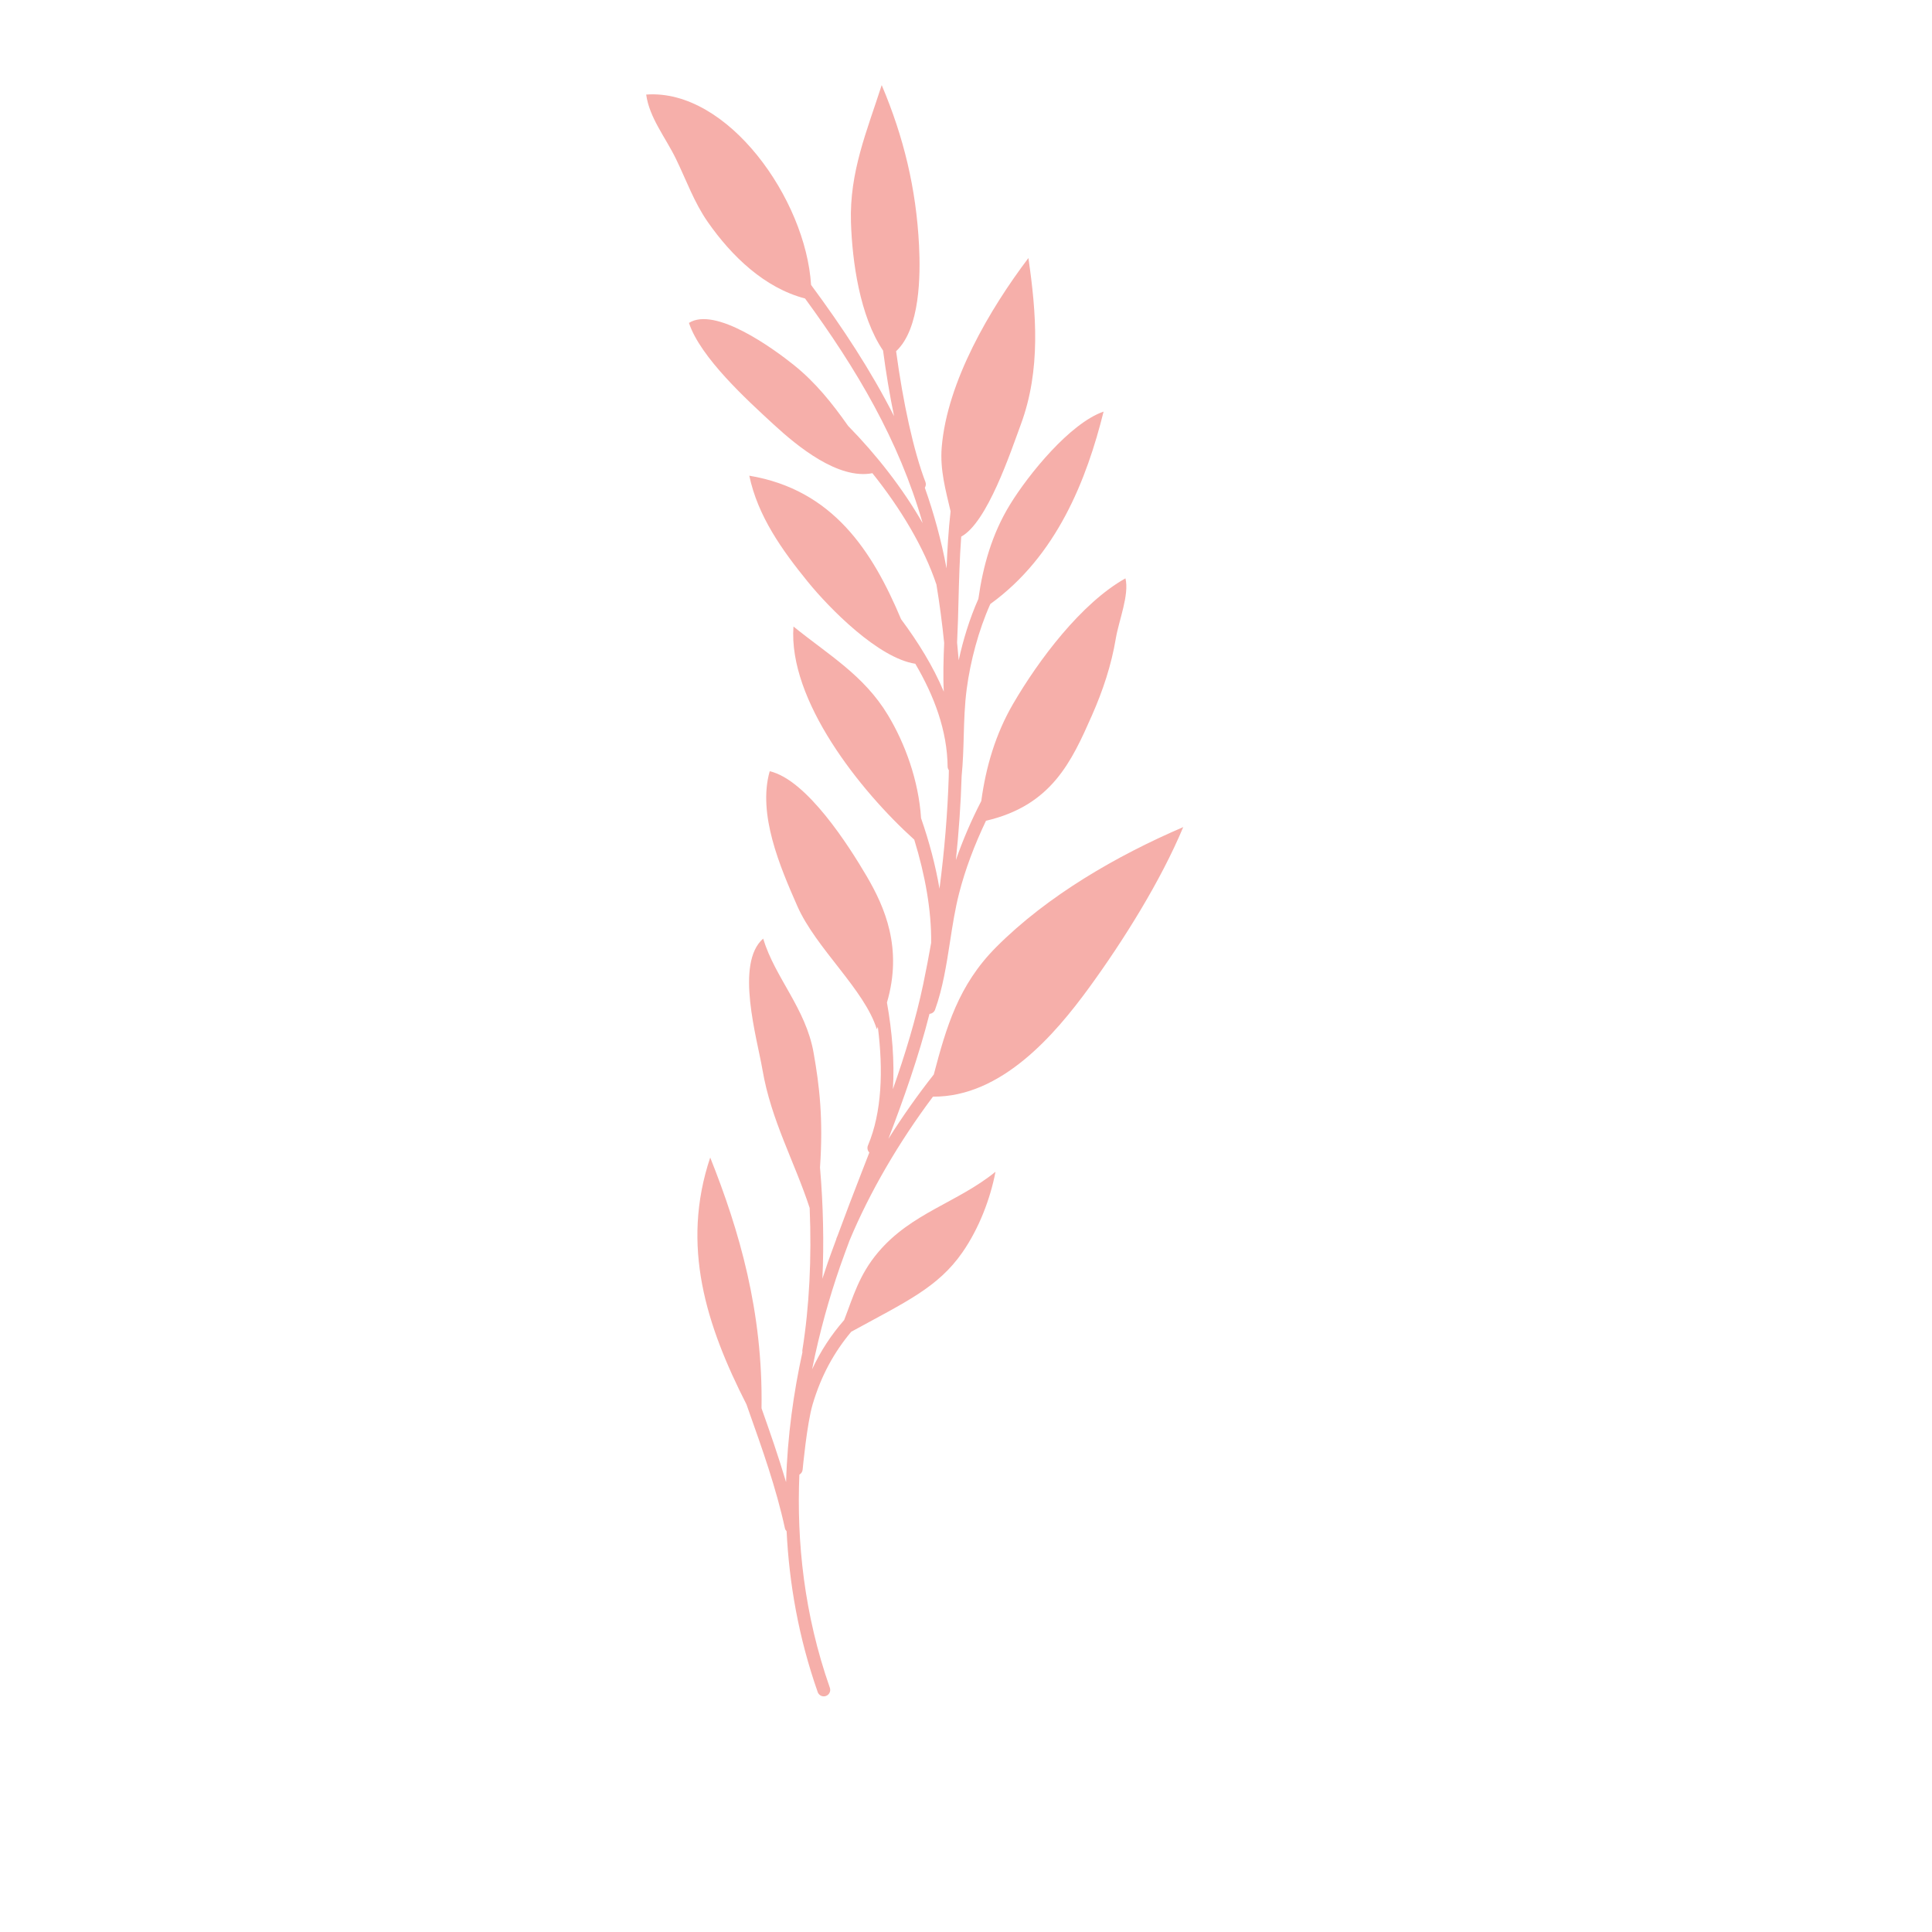 <svg xmlns="http://www.w3.org/2000/svg" xmlns:xlink="http://www.w3.org/1999/xlink" width="500" zoomAndPan="magnify" viewBox="0 0 375 375" height="500" preserveAspectRatio="xMidYMid meet" version="1.0"><defs><clipPath id="80c37522b5"><path d="M 125.426 16.516 L 229.676 16.516 L 229.676 329.266 L 125.426 329.266 Z M 125.426 16.516 " clip-rule="nonzero"/></clipPath></defs><g clip-path="url(#80c37522b5)"><path fill="#f6afaa" d="M 193.359 183.836 C 186.004 191.211 183.672 199.395 181.246 208.562 C 178.125 212.516 175.164 216.723 172.441 221.043 C 175.434 213.195 178.293 205.145 180.414 196.789 C 180.891 196.754 181.324 196.457 181.496 195.977 C 183 191.812 183.711 187.211 184.402 182.762 C 184.883 179.648 185.383 176.426 186.148 173.441 C 187.336 168.793 189.121 164.051 191.379 159.309 C 204.105 156.355 207.988 147.828 211.938 138.875 C 214.086 134.012 215.723 129.066 216.582 123.906 C 217.156 120.469 219.23 115.438 218.449 112.258 C 209.875 117.062 201.609 128.086 196.652 136.598 C 193.215 142.5 191.352 148.906 190.465 155.48 C 188.488 159.301 186.855 163.137 185.535 166.941 C 186.109 161.449 186.492 156.012 186.652 150.641 C 186.914 148.008 186.992 145.426 187.059 142.926 C 187.141 139.926 187.227 136.824 187.645 133.68 C 188.355 128.34 189.918 122.383 192.219 117.238 C 205.18 107.879 210.949 92.977 214.207 79.891 C 207.688 82.141 199.637 92.07 196.027 97.957 C 192.559 103.621 190.809 109.809 189.902 116.246 C 188.199 120.074 186.934 124.227 186.082 128.16 C 185.988 127.008 185.883 125.859 185.77 124.715 C 185.781 124.43 185.793 124.141 185.805 123.855 C 185.859 122.676 185.906 121.531 185.941 120.422 C 185.941 120.418 185.941 120.418 185.941 120.414 C 185.941 120.41 185.941 120.41 185.941 120.41 C 185.941 120.344 185.945 120.27 185.949 120.203 L 186.035 116.957 C 186.141 112.812 186.258 108.477 186.57 104.16 C 191.641 101.41 196.152 87.766 198.152 82.359 C 202.055 71.805 201.156 60.723 199.613 50.086 C 192.176 59.918 183.832 74.047 182.785 86.836 C 182.43 91.172 183.559 95.199 184.508 99.242 C 184.094 102.922 183.871 106.66 183.73 110.332 C 182.699 104.859 181.273 99.656 179.508 94.668 C 179.707 94.348 179.777 93.953 179.633 93.574 C 177.316 87.527 175.27 78.09 173.934 68.172 C 178.609 63.824 178.676 53.395 178.387 47.648 C 177.828 36.609 175.418 26.617 171.137 16.516 C 168.27 25.453 164.852 33.387 165.172 43.207 C 165.422 50.773 166.883 61.367 171.402 68.043 C 171.984 72.457 172.711 76.777 173.539 80.781 C 169.047 71.922 163.547 63.578 157.426 55.297 C 156.406 38.676 141.273 17.199 125.426 18.355 C 126.039 22.852 129.156 26.633 131.191 30.812 C 133.23 35.004 134.734 39.305 137.391 43.105 C 142.035 49.758 148.426 55.895 156.262 57.938 C 166.238 71.578 174.461 85.414 179.086 101.539 C 175.242 94.828 170.16 88.316 164.625 82.672 C 161.477 78.203 158.27 74.207 154.078 70.844 C 150.172 67.711 138.852 59.441 133.723 62.676 C 135.965 69.414 144.961 77.598 150.246 82.461 C 154.684 86.539 162.652 93.145 169.332 91.848 C 174.84 98.73 179.363 106.277 181.762 113.469 C 182.379 117.199 182.875 120.977 183.262 124.789 C 183.133 127.867 183.031 131.105 183.191 134.25 C 181.113 129.316 178.199 124.621 174.898 120.188 C 169.332 106.945 161.652 95.043 145.438 92.332 C 147.082 100.168 151.773 106.75 156.816 112.949 C 161.004 118.102 170.488 127.738 177.66 128.836 C 181.344 135.117 183.852 141.801 183.934 148.82 C 183.938 149.078 184.035 149.301 184.172 149.5 C 184.164 149.855 184.164 150.203 184.152 150.555 C 184.152 150.578 184.148 150.602 184.148 150.621 C 184.145 150.633 184.152 150.645 184.152 150.652 C 183.93 157.824 183.32 165.109 182.355 172.492 C 181.582 167.965 180.355 163.34 178.777 158.809 C 178.305 151.508 175.68 144.32 172.34 138.785 C 167.672 131.043 160.797 127.109 154.012 121.605 C 152.973 135.934 166.953 153.504 177.457 162.977 C 179.566 169.828 180.82 176.766 180.734 183.016 C 180.27 185.645 179.773 188.285 179.215 190.941 C 177.746 197.949 175.648 204.754 173.312 211.41 C 173.648 206.035 173.168 200.281 172.156 194.594 C 175.238 184.066 171.75 176.09 168.219 170.066 C 164.809 164.262 156.641 151.367 149.402 149.695 C 147.023 158.008 151.379 168.191 154.758 175.863 C 158.371 184.082 167.82 192.086 170.188 199.777 C 170.262 199.625 170.316 199.477 170.387 199.32 C 171.449 207.68 171.191 215.906 168.469 222.336 C 168.266 222.816 168.391 223.355 168.738 223.703 C 168.23 225.016 167.727 226.316 167.219 227.613 C 165.66 231.613 164.09 235.723 162.566 239.863 C 162.496 240.031 162.418 240.199 162.352 240.367 C 162.324 240.43 162.328 240.496 162.312 240.562 C 161.766 242.051 161.203 243.527 160.684 245.023 C 160.328 246.055 159.973 247.117 159.625 248.203 C 159.945 241.289 159.797 234.035 159.164 226.613 C 159.809 217.109 159.051 210.742 157.918 204.332 C 156.391 195.691 150.438 189.809 148.129 182.184 C 142.629 186.98 146.945 201.496 148.004 207.688 C 149.68 217.457 154.203 225.449 157.156 234.461 C 157.559 244.242 157.094 253.602 155.738 262.07 C 155.719 262.203 155.734 262.328 155.754 262.453 C 154.055 270.191 152.84 278.695 152.578 287.688 C 151.133 282.82 149.473 278.031 147.812 273.348 C 148.109 254.598 143.492 238.812 137.852 224.676 C 132.117 241.809 137.07 257.246 144.895 272.602 C 145.039 273.004 145.18 273.414 145.32 273.816 C 147.949 281.219 150.668 288.875 152.348 296.621 C 152.398 296.859 152.523 297.051 152.68 297.211 C 153.18 307.281 154.984 317.805 158.715 328.426 C 158.895 328.941 159.379 329.262 159.895 329.262 C 160.031 329.262 160.172 329.238 160.309 329.191 C 160.961 328.961 161.301 328.246 161.074 327.594 C 156.066 313.332 154.617 299.246 155.156 286.227 C 155.496 286.027 155.75 285.691 155.789 285.27 C 155.797 285.184 156.621 276.316 157.734 272.578 C 159.395 266.98 161.887 262.484 165.219 258.496 C 175.676 252.754 182.043 249.945 186.816 243.066 C 190.043 238.414 192.223 232.676 193.227 227.441 C 185.789 233.469 176.922 235.41 170.453 243.059 C 166.734 247.453 165.586 251.746 163.852 256.219 C 161.355 259.082 159.285 262.207 157.629 265.785 C 159.098 258.422 161.023 251.684 163.051 245.844 C 163.637 244.148 164.273 242.469 164.895 240.777 C 168.848 231.301 174.555 221.574 181.09 212.859 C 194.406 212.965 204.793 200.758 211.391 191.711 C 218.059 182.562 225.293 170.996 229.664 160.539 C 216.824 166.055 203.359 173.801 193.359 183.836 " fill-opacity="1" fill-rule="nonzero"/></g></svg>